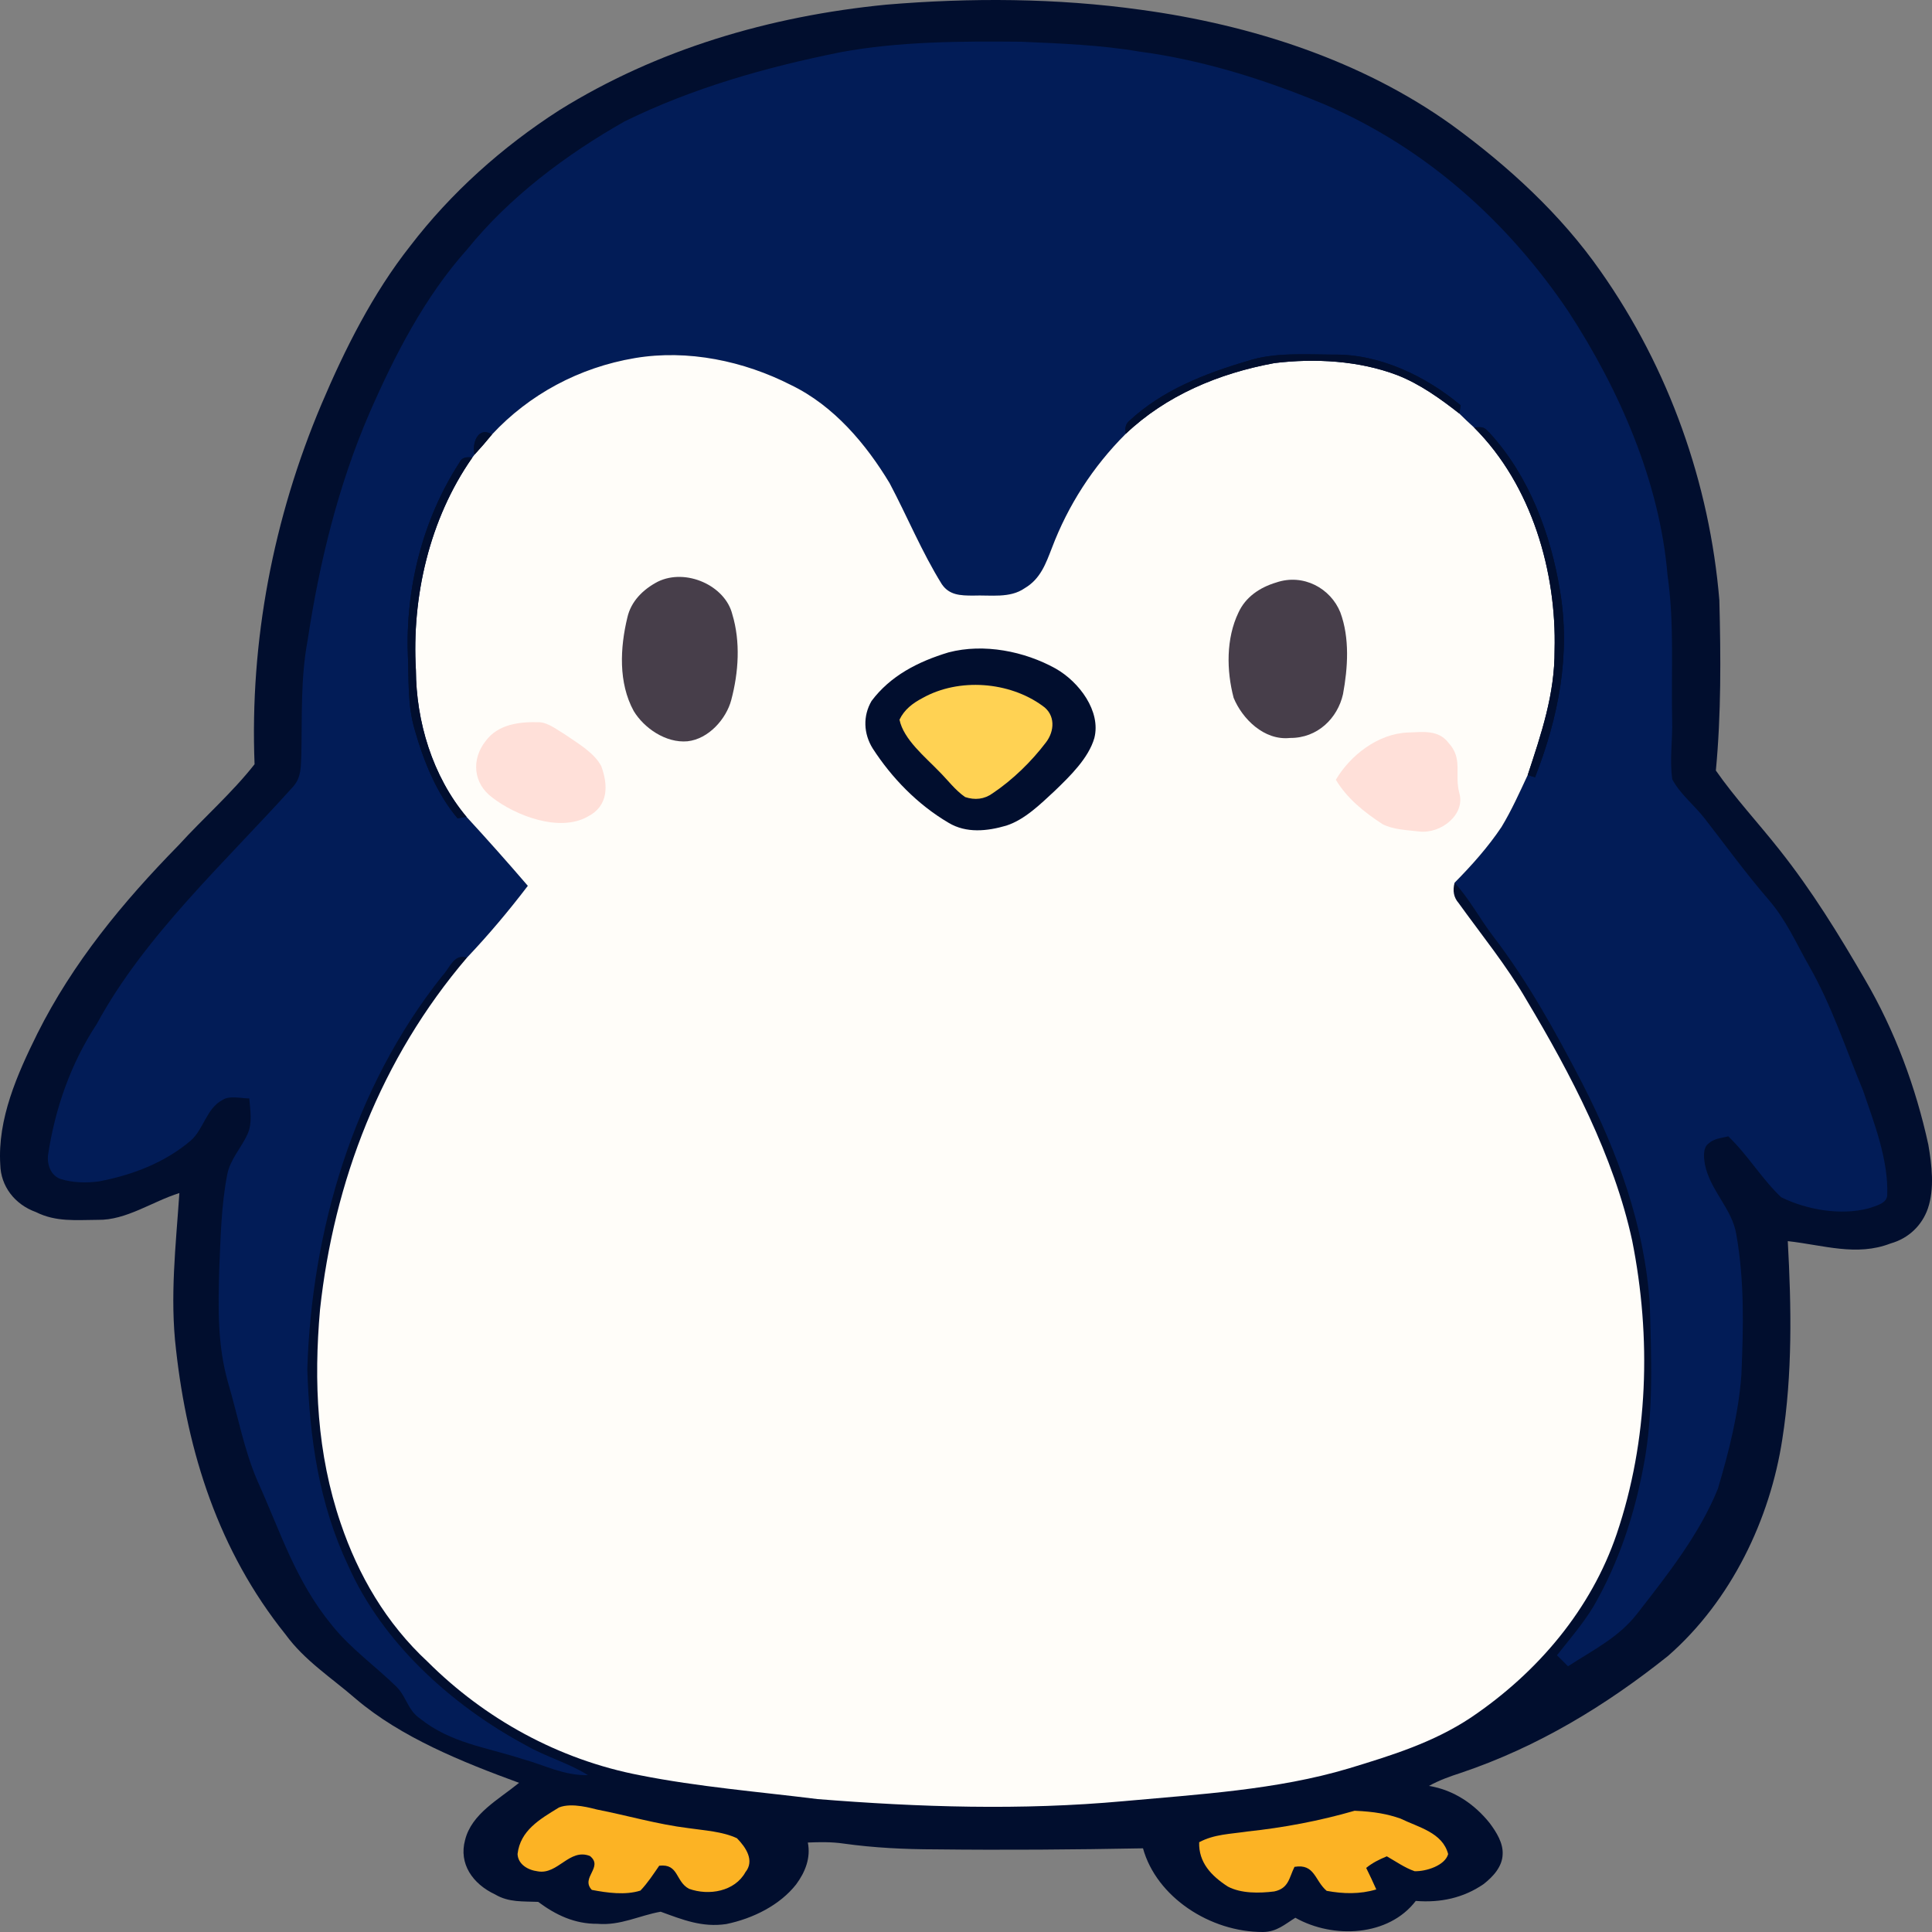 <svg width="512" height="512" viewBox="0 0 512 512" fill="none" xmlns="http://www.w3.org/2000/svg">
<rect x="0" y="0" width="512" height="512" fill="#808080" stroke="none"/>
<g clip-path="url(#clip0_264_37)">
<path d="M302.323 2.588C331.755 6.599 360.931 16.079 384.684 33.078C399.757 44.054 413.677 56.856 424.135 71.83C442.368 97.713 453.086 128.256 455.646 159.051C456.031 174.078 456.146 189.197 454.721 204.197C459.772 211.453 466.008 218.138 471.529 225.142C480.183 236.038 487.298 247.622 494.202 259.525C502.184 273.161 507.709 288.135 511.026 303.334C511.95 308.709 512.703 314.984 510.911 320.254C509.371 324.702 505.856 328.171 501.003 329.534C492.009 333.016 483.286 329.971 473.78 328.912C474.746 346.335 475.044 364.129 472.328 381.419C469.11 402.498 458.863 424.157 442.013 438.865C425.587 451.972 407.571 462.949 387.133 469.834C384.199 470.784 381.368 471.792 378.693 473.286C385.337 474.36 390.847 478.2 394.802 483.165C396.567 485.547 398.363 488.394 398.218 491.373C398.149 494.642 395.715 497.319 393.151 499.316C387.844 502.97 381.738 504.293 375.192 503.765C368.018 513.164 353.374 513.904 343.283 508.226C340.465 509.975 338.373 511.946 334.758 512C320.682 512.066 306.464 502.706 302.906 489.825C284.604 490.166 266.244 490.314 247.927 490.1C239.801 490.089 231.588 489.693 223.547 488.564C220.388 488.103 217.242 488.157 214.083 488.289C214.894 492.3 213.428 496.074 211.009 499.355C206.696 504.879 199.537 508.439 192.478 509.894C186.045 510.848 180.879 508.73 175.086 506.624C169.479 507.605 164.412 510.359 158.335 509.828C152.258 509.882 147.248 507.458 142.623 504.017C138.524 503.843 134.824 504.188 131.209 502.043C125.26 499.262 121.531 493.913 123.253 487.614C124.989 480.636 132.148 476.901 137.556 472.467C122.57 466.987 106.288 460.432 94.29 450.211C87.786 444.56 80.741 440.111 75.66 433.133C57.87 410.969 49.672 384.836 46.641 357.615C44.99 343.674 46.598 330.064 47.537 316.176C40.393 318.387 33.462 323.418 25.919 323.272C20.112 323.299 14.846 323.881 9.537 321.22C3.844 319.181 0.201 314.309 0.073 308.656C-0.681 296.529 4.542 284.733 9.893 273.929C19.286 255.169 32.451 239.163 47.367 223.95C53.899 216.775 61.513 210.115 67.463 202.529C66.182 169.96 72.387 137.365 85.224 107.047C91.373 92.563 98.773 77.787 108.708 65.197C119.453 51.163 133.002 38.983 148.23 29.199C174.147 13.073 203.964 4.269 234.848 1.237C257.235 -0.643 280.049 -0.523 302.323 2.588Z" fill="#010E2E"/>
<path d="M270.699 11.061C281.117 11.525 291.777 11.922 302.024 13.683C318.861 15.92 335.327 21.136 350.812 27.584C378.081 39.221 399.769 59.041 415.61 82.501C429.274 103.446 439.85 127.832 441.913 152.418C443.763 165.353 442.838 177.811 443.136 190.812C443.293 196.002 442.41 201.391 443.178 206.528C445.184 210.393 449.085 213.438 451.775 216.934C457.354 224.109 462.676 231.457 468.656 238.381C473.42 243.862 475.912 249.847 479.473 256.069C485.506 266.674 489.094 277.835 493.732 288.996C496.705 297.72 500.465 307.398 500.136 316.613C500.151 318.956 497.106 319.539 495.242 320.214C487.798 322.2 478.758 320.598 472.014 317.275C466.86 312.363 463.219 306.141 458.022 301.149C456.058 301.626 454.182 301.705 452.673 303.135C451.221 304.313 451.546 306.908 451.802 308.484C453.154 315.461 459.092 320.386 460.143 327.165C462.336 339.583 462.007 351.711 461.495 364.248C460.769 374.469 458.179 384.716 455.248 394.554C450.464 406.443 441.925 417.311 433.958 427.52C429.06 433.912 422.27 437.209 415.541 441.581C414.571 440.599 413.604 439.622 412.607 438.668C415.924 434.471 419.527 430.286 422.27 425.759C429.075 413.964 433.202 401.253 435.636 388.104C438.253 374.204 437.615 359.76 437.217 345.713C435.85 324.927 428.834 305.651 419.267 286.983C412.309 273.585 404.908 260.107 395.585 247.967C392.058 243.32 389.468 238.302 385.483 233.933C390.022 229.339 394.378 224.453 397.92 219.158C400.583 214.749 402.688 210.049 404.851 205.415L406.803 205.985C413.05 190.005 416.294 173.363 413.39 156.403C410.998 141.814 405.336 126.336 394.947 114.951C393.365 113.243 393.124 113.031 390.648 113.296C389.311 112.091 388.016 110.86 386.747 109.602L387.076 107.404C378.038 99.818 365.685 93.741 353.246 93.98C345.83 93.953 337.69 93.344 330.673 95.648C319.131 99.05 307.987 103.446 299.291 111.522C298.352 112.303 298.024 113.455 298.337 114.964C289.627 123.649 283.024 133.962 278.782 145.163C277.16 149.307 275.78 153.398 271.538 155.887C267.624 158.614 262.544 157.648 257.875 157.833C254.502 157.833 251.57 157.727 249.592 154.814C244.284 146.275 240.427 136.849 235.744 128.018C229.553 117.757 221.028 107.523 209.585 102.016C197.161 95.687 182.331 92.523 168.255 94.893C153.44 97.382 140.218 104.558 130.383 115.136C126.555 112.819 125.032 117.718 125.772 120.458L125.16 121.279C123.438 120.975 122.328 121.372 121.83 122.484C111.967 137.656 107.427 156.006 108.095 173.654C108.394 180.499 107.939 186.761 109.917 193.434C112.223 201.55 115.639 210.195 121.26 216.854L123.637 216.484C129.145 222.468 134.581 228.584 139.876 234.754C134.881 241.321 129.501 247.715 123.779 253.752C120.221 252.614 119.154 256.678 117.204 258.624C93.55 288.374 82.577 326.291 81.439 362.924C82.051 380.969 84.441 398.352 92.326 415.023C101.278 435.107 119.367 451.786 139.407 462.549C144.701 465.594 150.65 467.184 155.816 470.427C149.326 470.559 144.502 467.821 138.453 466.153C128.704 462.999 119.51 461.94 111.397 455.505C107.982 453.19 107.782 449.668 104.979 446.914C99.371 441.46 93.023 436.957 88.085 430.856C78.222 418.886 74.379 406.02 68.217 392.436C64.659 384.2 63.022 375.104 60.46 366.486C57.6 356.463 57.813 346.706 58.098 336.446C58.468 328.078 58.61 319.526 60.218 311.277C61.001 307.2 63.876 304.34 65.598 300.554C66.95 297.562 66.296 294.225 66.068 291.101C63.904 291.088 60.745 290.253 58.909 291.537C54.696 293.748 53.956 299.349 50.484 302.328C43.652 308.1 35.212 311.37 26.246 313.078C22.944 313.541 19.272 313.449 16.084 312.456C13.366 311.516 12.427 308.471 12.74 306.008C14.618 293.762 18.689 281.926 25.663 271.334C38.315 247.98 59.734 228.438 77.653 208.5C79.916 205.958 79.688 203.191 79.859 200.093C80.086 189.7 79.617 179.903 81.538 169.603C84.612 149.241 89.622 128.627 97.891 109.509C104.48 94.403 112.507 78.688 123.794 66.097C134.895 52.355 149.839 41.048 165.565 32.151C183.541 23.334 202.868 17.84 222.665 13.855C238.221 10.955 254.872 10.902 270.699 11.061Z" fill="#021C57"/>
<path d="M168.255 94.893C182.331 92.523 197.161 95.687 209.586 102.016C221.028 107.523 229.553 117.758 235.744 128.018C240.427 136.849 244.284 146.275 249.592 154.814C251.57 157.727 254.503 157.833 257.875 157.833C262.544 157.648 267.625 158.614 271.538 155.887C275.78 153.398 277.16 149.307 278.782 145.163C283.024 133.962 289.628 123.649 298.338 114.964C308.998 104.823 322.945 98.931 337.761 96.217C348.506 94.92 360.148 95.568 370.267 99.408C376.316 101.764 381.767 105.697 386.747 109.602C388.016 110.86 389.311 112.091 390.648 113.296C406.02 128.64 412.523 151.716 411.98 172.277C412.038 183.981 408.48 194.387 404.851 205.416C402.688 210.049 400.583 214.749 397.919 219.158C394.378 224.454 390.022 229.339 385.482 233.933C384.913 236.065 385.269 237.852 386.533 239.295C392.654 247.808 399.272 255.897 404.511 264.953C416.336 284.719 427.722 306.525 432.548 328.793C437.642 354.372 436.874 381.658 428.433 406.547C421.731 426.287 407.697 443.117 389.781 455.191C379.846 461.781 368.901 465.171 357.416 468.655C338.373 474.349 317.736 475.501 297.769 477.328C270.699 479.802 243.643 478.941 216.588 476.769C200.947 474.822 185.064 473.526 169.636 470.47C147.932 466.323 128.419 455.428 113.361 440.413C102.317 430.181 94.931 417.42 90.277 403.662C83.986 385.206 83.118 366.221 84.812 347.024C88.469 313.184 100.908 280.536 123.779 253.753C129.501 247.715 134.881 241.321 139.876 234.754C134.582 228.584 129.145 222.468 123.637 216.484C114.571 205.68 110.273 191.13 110.216 177.56C109.092 158.283 113.746 137.577 125.16 121.279L125.772 120.458C127.366 118.724 128.903 116.95 130.383 115.136C140.218 104.558 153.44 97.382 168.255 94.893Z" fill="#FFFDF9"/>
<path d="M353.246 93.978C365.685 93.74 378.039 99.817 387.076 107.403L386.747 109.601C381.767 105.695 376.317 101.763 370.268 99.407C360.149 95.567 348.507 94.919 337.761 96.216C322.946 98.93 308.998 104.822 298.338 114.963C298.025 113.453 298.352 112.302 299.292 111.521C307.987 103.445 319.132 99.049 330.674 95.647C337.69 93.343 345.831 93.952 353.246 93.978Z" fill="#010E2E"/>
<path d="M394.947 114.951C405.336 126.337 411.002 141.814 413.39 156.404C416.294 173.364 413.05 190.005 406.803 205.985L404.851 205.416C408.48 194.388 412.038 183.981 411.984 172.278C412.523 151.717 406.02 128.641 390.648 113.296C393.124 113.032 393.365 113.244 394.947 114.951Z" fill="#010E2E"/>
<path d="M130.382 115.136C128.902 116.95 127.365 118.723 125.771 120.458C125.031 117.717 126.554 112.819 130.382 115.136Z" fill="#010E2E"/>
<path d="M125.16 121.279C113.745 137.577 109.092 158.283 110.216 177.56C110.273 191.13 114.571 205.68 123.637 216.483L121.26 216.854C115.638 210.195 112.222 201.549 109.917 193.434C107.939 186.761 108.394 180.499 108.095 173.654C107.426 156.006 111.966 137.656 121.829 122.484C122.327 121.372 123.437 120.974 125.16 121.279Z" fill="#010E2E"/>
<path d="M174.346 154.139C181.804 150.511 192.165 155.184 194.058 162.757C196.278 170.092 195.737 178.168 193.787 185.516C192.492 190.428 187.852 195.856 182.159 196.452C176.41 196.955 170.645 192.904 167.941 188.429C163.843 180.949 164.326 171.615 166.262 163.631C167.216 159.395 170.375 156.204 174.346 154.139Z" fill="#473E4A"/>
<path d="M338.217 154.365C345.404 151.915 352.649 155.914 355.21 162.308C357.715 169.087 357.203 176.991 355.908 183.968C354.485 190.31 349.176 195.632 341.875 195.566C334.958 196.307 329.194 190.442 326.931 184.948C325.024 177.732 324.896 169.206 328.212 162.321C330.076 158.257 333.791 155.689 338.217 154.365Z" fill="#473E4A"/>
<path d="M251.385 172.886C260.75 170.437 271.496 172.595 279.736 177.162C286.026 180.724 291.819 188.508 290.012 195.591C288.475 200.927 283.55 205.706 279.508 209.599C275.851 212.975 271.624 217.211 266.671 218.8C261.618 220.283 256.082 220.866 251.4 218.059C243.131 213.2 236.299 206.117 231.275 198.345C228.841 194.427 228.642 189.74 230.976 185.755C235.957 179.108 243.259 175.335 251.385 172.886Z" fill="#010E2E"/>
<path d="M276.25 187.026C279.751 189.396 279.509 193.765 277.161 196.784C273.375 201.775 268.393 206.66 263.056 210.235C260.865 211.824 258.36 212.088 255.77 211.228C253.137 209.414 251.144 206.7 248.924 204.489C245.224 200.637 239.445 195.963 238.378 190.72C239.645 188.059 241.85 186.364 244.498 184.974C254.161 179.572 267.454 180.632 276.25 187.026Z" fill="#FFD253"/>
<path d="M142.963 191.395C145.411 191.554 147.703 193.46 149.724 194.639C153.04 196.929 157.523 199.498 159.345 203.046C161.181 208.01 161.323 213.611 155.701 216.431C148.215 220.628 136.616 216.14 130.482 211.373C125.344 207.6 124.903 201.206 128.674 196.413C131.962 191.938 137.555 191.236 142.963 191.395Z" fill="#FFE0D9"/>
<path d="M373.142 194.122C377.156 193.989 381.183 193.367 383.843 196.822C387.771 201.059 385.395 205.044 386.72 210.115C388.413 215.874 381.852 221.051 376.06 220.349C372.929 219.991 369.2 219.859 366.396 218.416C361.486 215.212 356.974 211.598 354.014 206.646C357.743 200.318 365.044 194.426 373.142 194.122Z" fill="#FFE0D9"/>
<path d="M158.236 479.55C166.234 481.113 174.218 483.468 182.445 484.476C186.629 485.085 191.482 485.361 195.296 487.149C197.659 489.557 200.05 493.068 197.531 496.167C194.741 501.225 187.896 502.466 182.587 500.546C178.958 498.603 179.911 493.836 174.702 494.433C173.122 496.71 171.656 498.998 169.721 501.023C165.75 502.295 160.883 501.62 156.841 500.841C153.752 497.61 160.029 494.817 156.343 491.861C150.892 489.716 147.86 496.869 142.537 495.926C139.89 495.597 137.286 494.072 137.158 491.334C137.884 485.097 143.007 482.133 148.145 478.995C151.586 477.607 156.938 479.267 158.236 479.55Z" fill="#FCB324"/>
<path d="M371.064 481.908C376.002 484.305 382.265 485.628 383.775 491.345C382.961 494.379 377.924 495.981 374.892 495.888C372.274 494.988 369.897 493.293 367.52 491.943C365.513 492.777 363.706 493.665 362.055 495.015C362.98 496.908 363.891 498.789 364.73 500.72C360.39 502.016 356.006 501.911 351.58 501.093C348.378 498.378 348.463 493.836 343.055 494.736C341.603 497.61 341.589 500.414 337.689 501.252C333.761 501.741 328.922 501.834 325.378 499.952C320.966 497.094 317.622 493.545 317.793 488.208C321.82 486.063 325.976 486.063 330.459 485.376C340.137 484.356 349.687 482.556 358.981 479.868C364.383 480.097 367.676 480.756 371.064 481.908Z" fill="#FCB324"/>
</g>
<defs>
<clipPath id="clip0_264_37">
<rect width="512" height="512" fill="white"/>
</clipPath>
</defs>
</svg>
